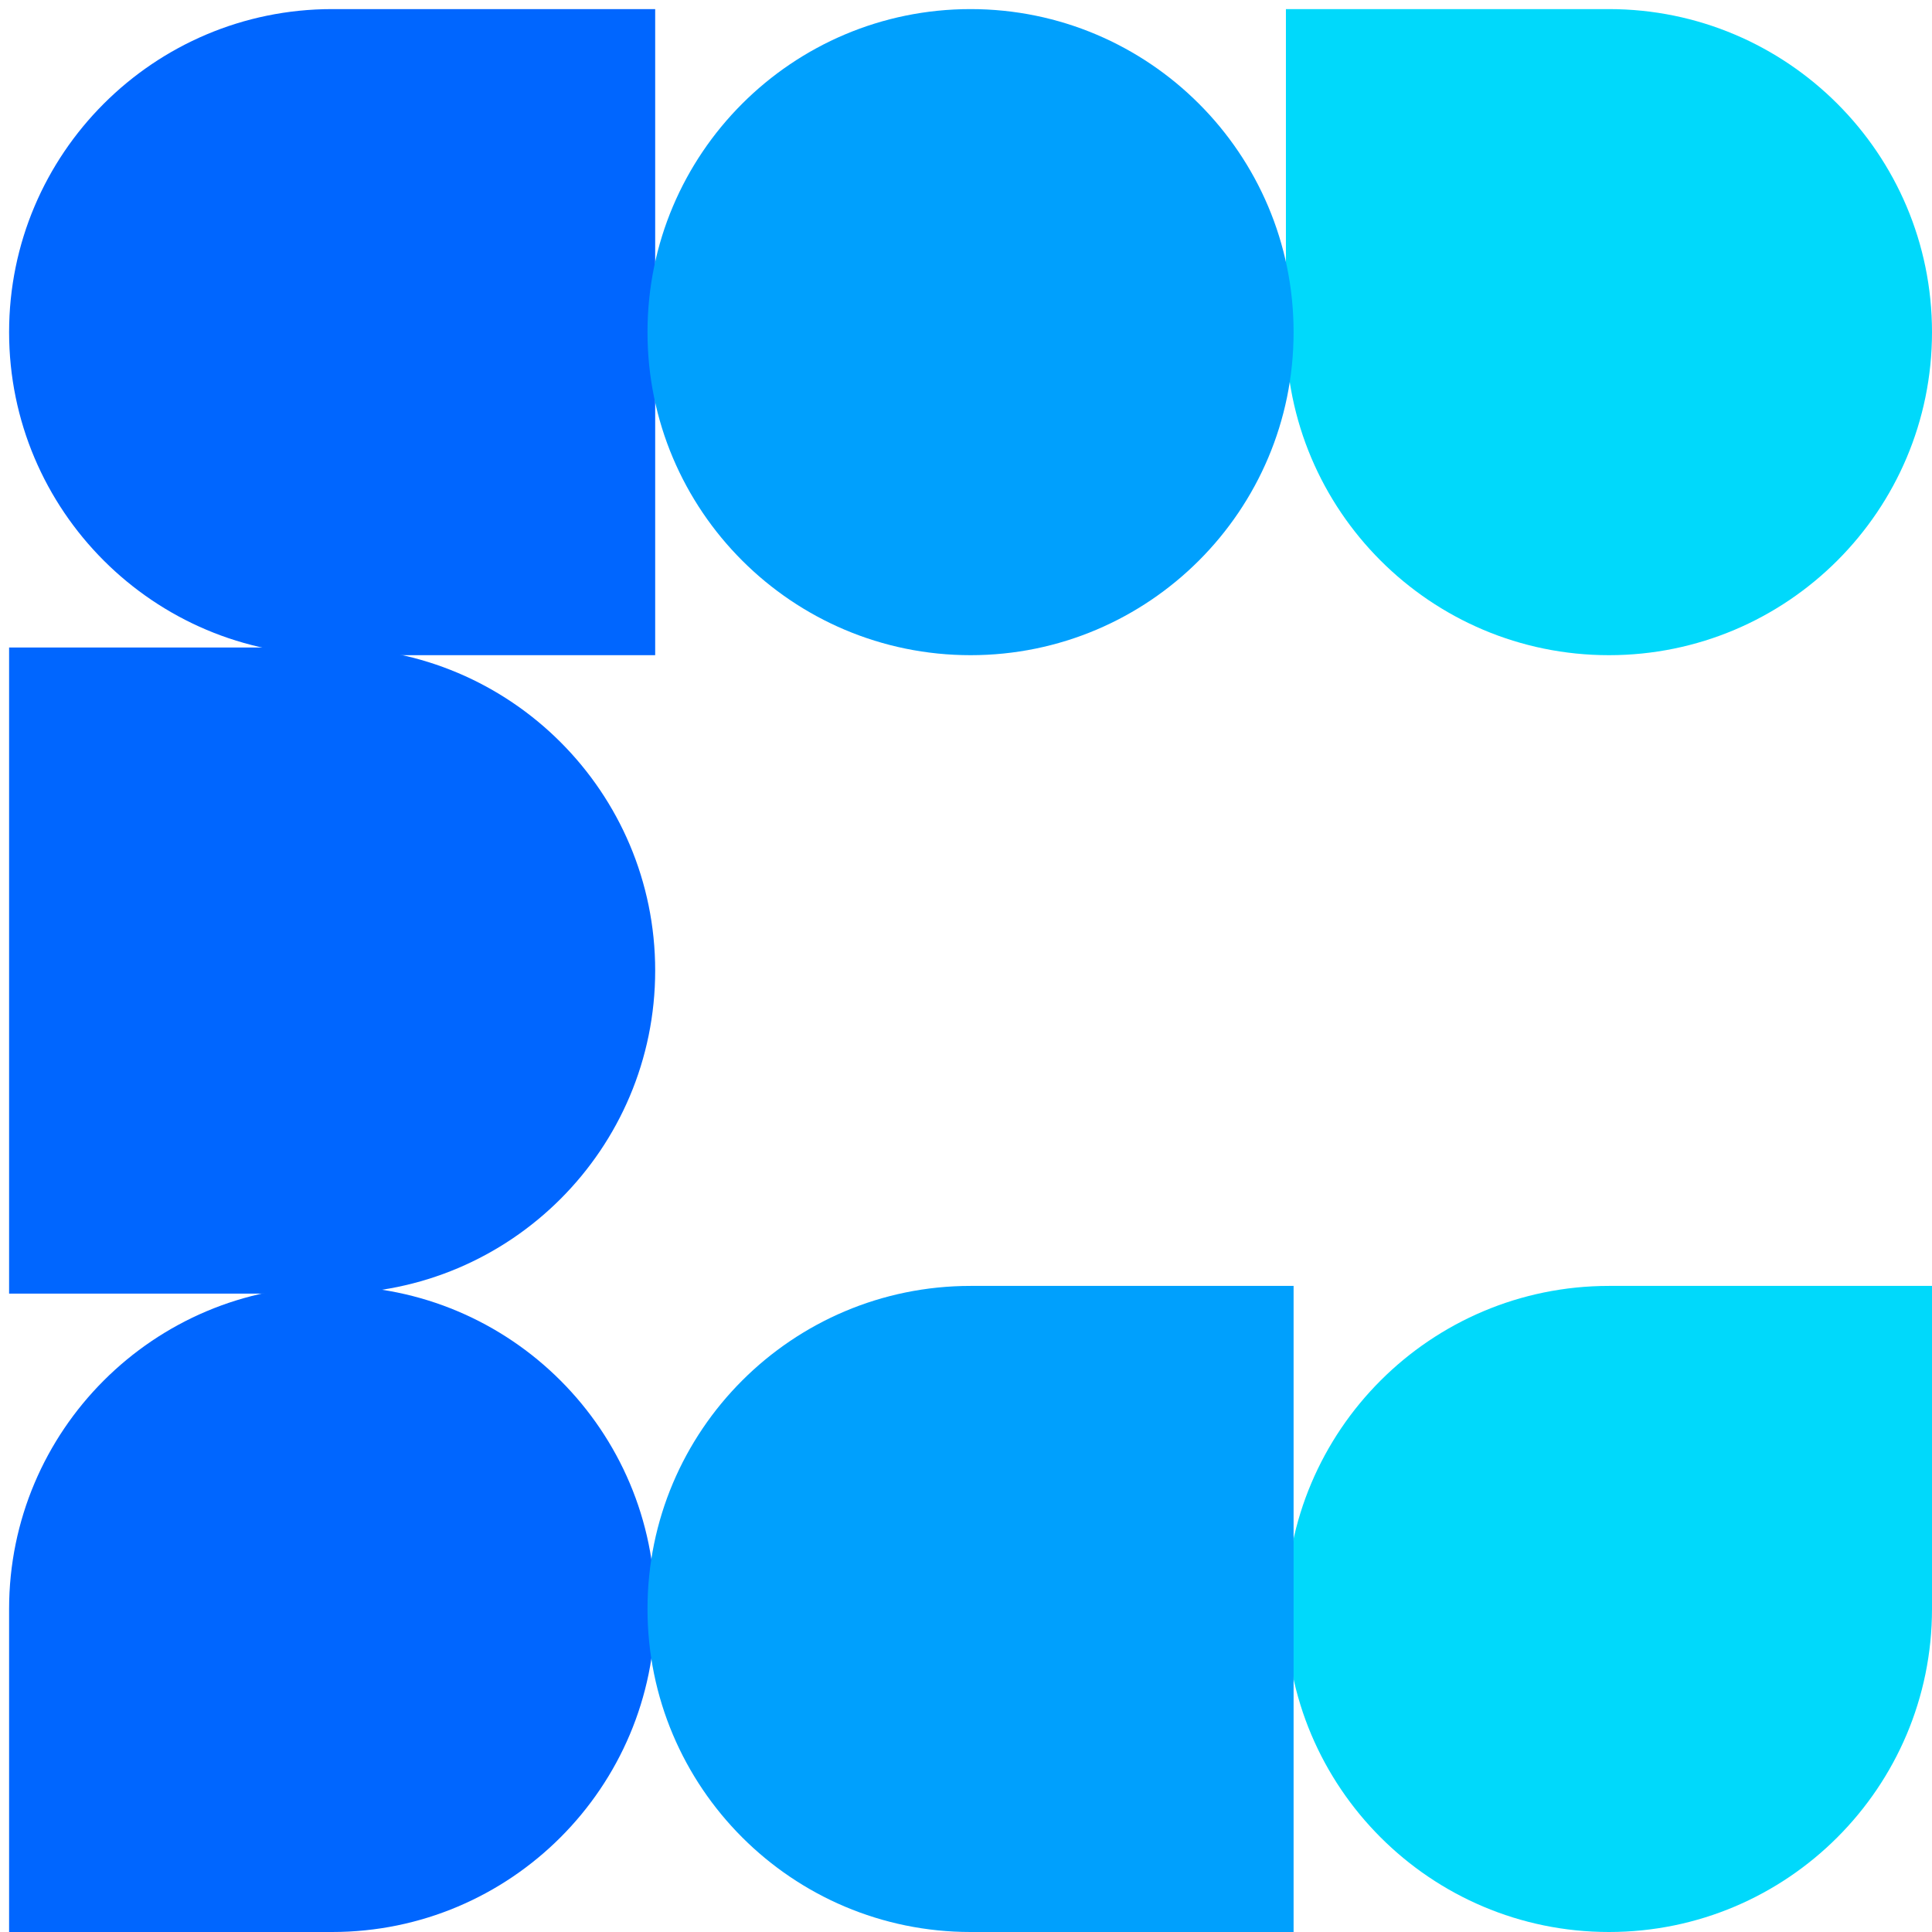 <svg width="41" height="41" viewBox="0 0 41 41" fill="none" xmlns="http://www.w3.org/2000/svg">
<path d="M34.145 41C37.929 41 41 37.928 41 34.144V27.289H34.145C30.36 27.289 27.289 30.36 27.289 34.144C27.289 37.928 30.36 41 34.145 41Z" fill="#00D9FB"/>
<path d="M34.144 13.904C30.36 13.904 27.289 10.833 27.289 7.049V0.193H34.144C37.929 0.193 41 3.264 41 7.049C41 10.833 37.929 13.904 34.144 13.904Z" fill="#00D9FB"/>
<path d="M7.048 27.289C3.264 27.289 0.193 30.36 0.193 34.144V41H7.048C10.833 41 13.904 37.928 13.904 34.144C13.904 30.36 10.833 27.289 7.048 27.289Z" fill="#0066FF"/>
<path d="M13.741 34.144C13.741 30.36 16.812 27.289 20.597 27.289H27.452V41H20.597C16.812 41 13.741 37.928 13.741 34.144Z" fill="#00A0FD"/>
<path d="M0.193 7.049C0.193 3.264 3.264 0.193 7.049 0.193H13.904V13.904H7.049C3.264 13.904 0.193 10.833 0.193 7.049Z" fill="#0066FF"/>
<path d="M0.193 13.741H7.049C10.833 13.741 13.904 16.812 13.904 20.596C13.904 24.381 10.833 27.452 7.049 27.452H0.193V13.741Z" fill="#0066FF"/>
<path d="M27.452 7.049C27.452 10.833 24.381 13.904 20.597 13.904C16.812 13.904 13.741 10.833 13.741 7.049C13.741 3.264 16.812 0.193 20.597 0.193C24.381 0.193 27.452 3.264 27.452 7.049Z" fill="#00A0FD"/>
</svg>
